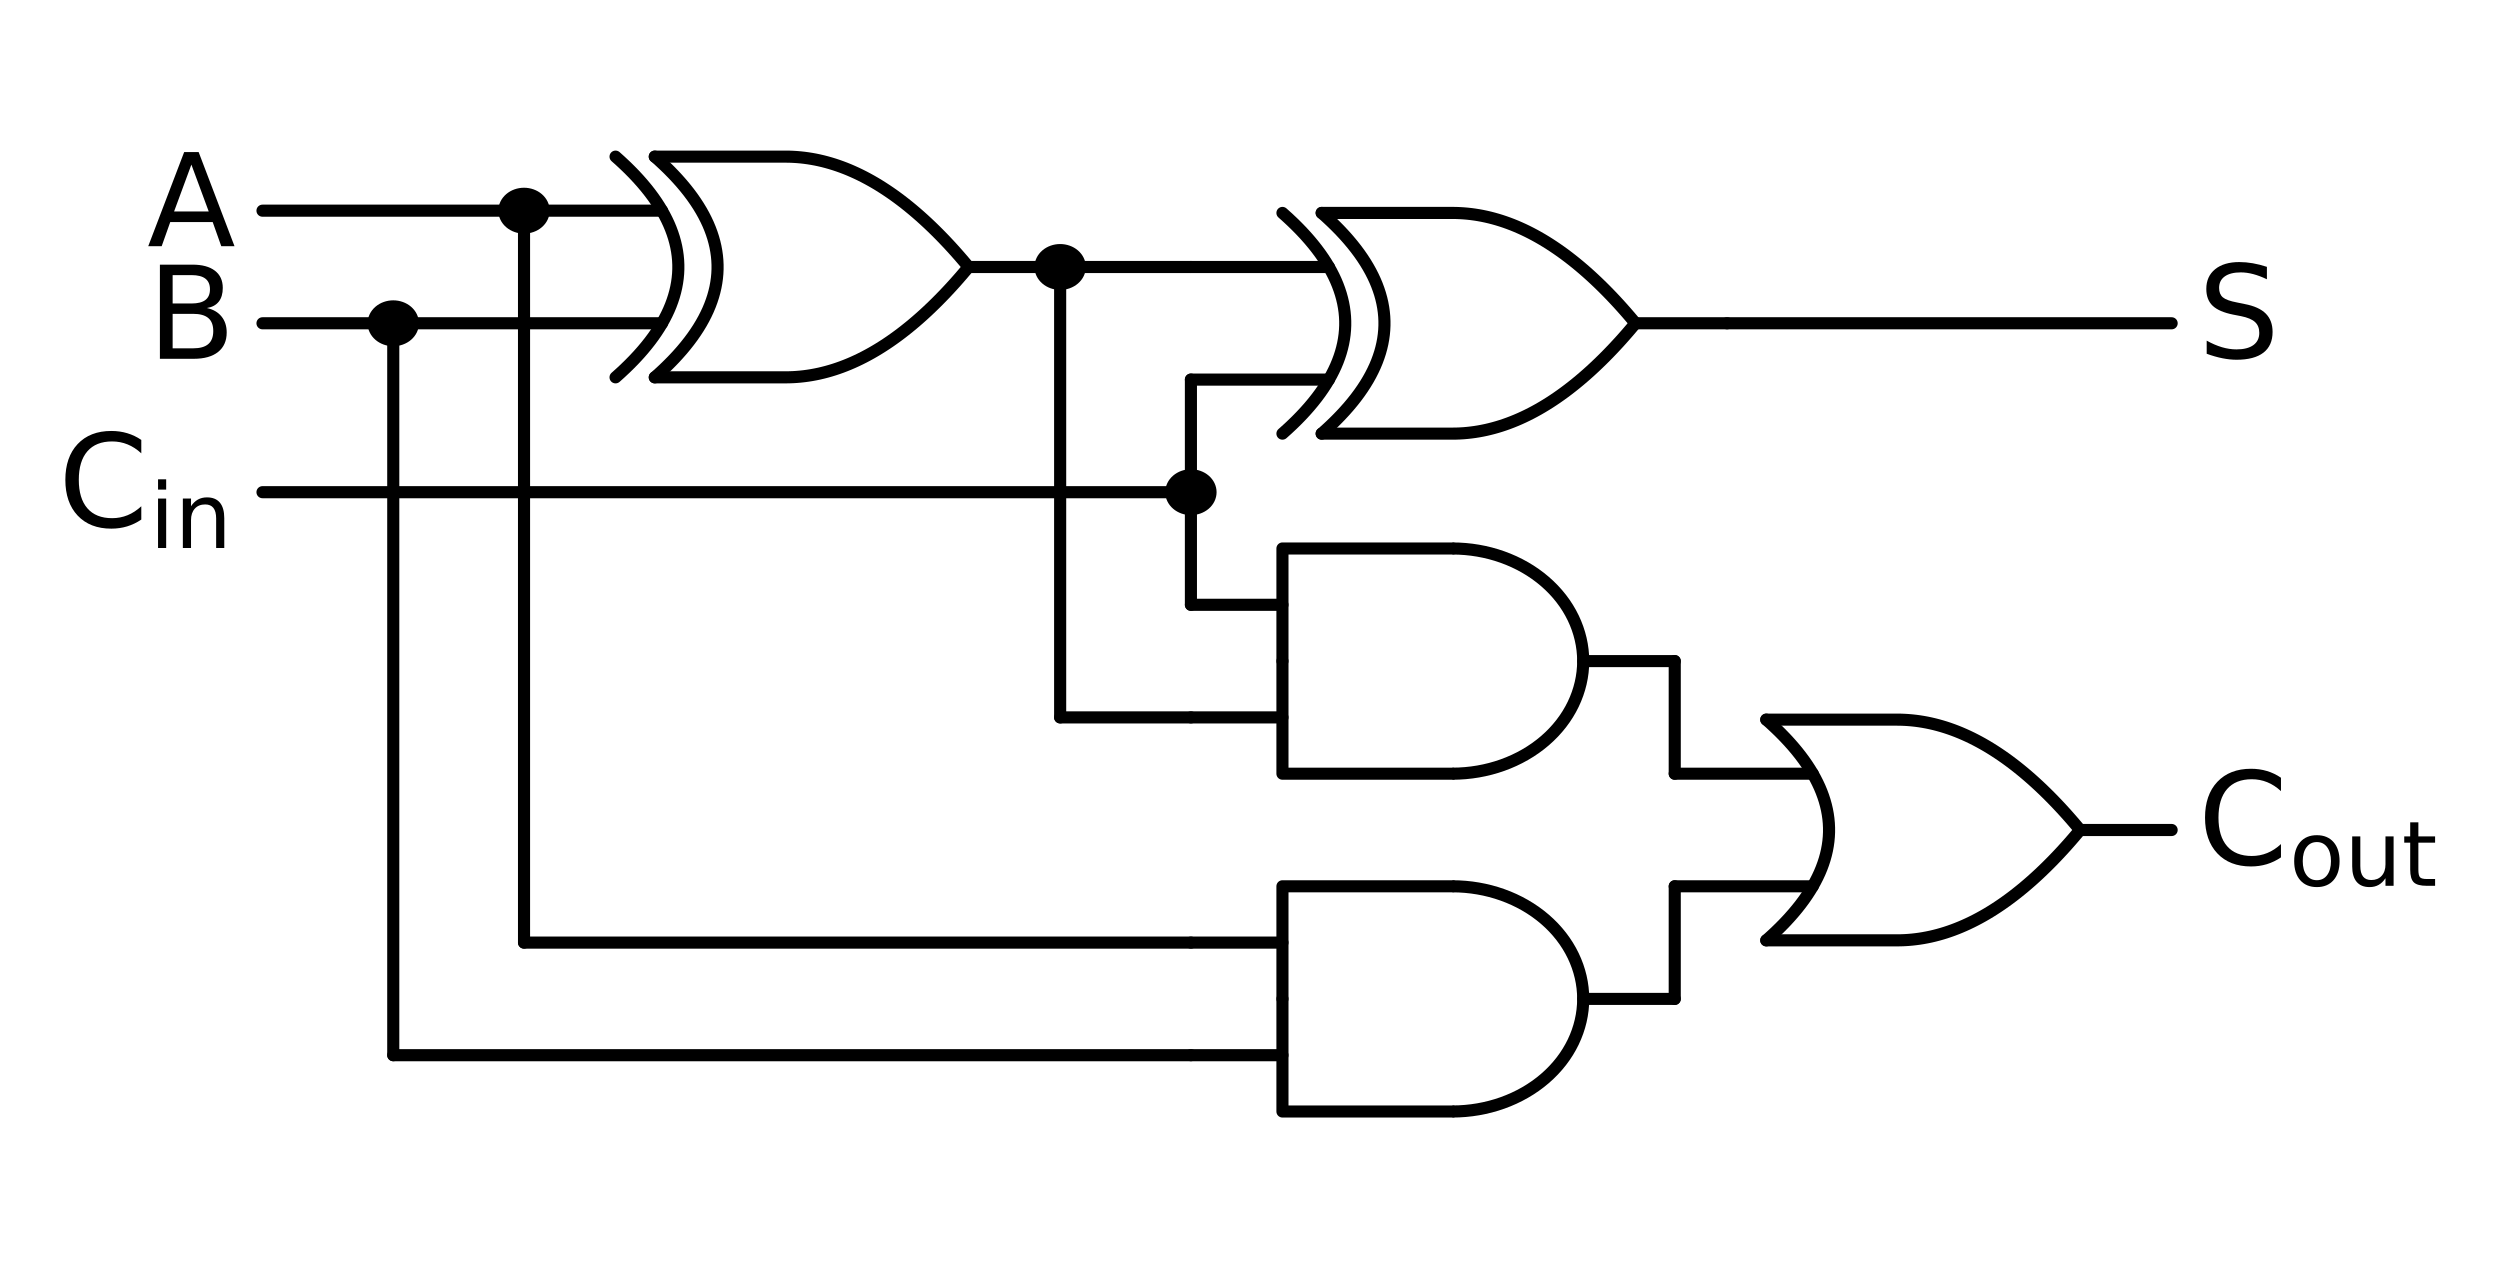 <?xml version="1.0" encoding="utf-8" standalone="no"?>
<!DOCTYPE svg PUBLIC "-//W3C//DTD SVG 1.1//EN"
  "http://www.w3.org/Graphics/SVG/1.1/DTD/svg11.dtd">
<!-- Created with matplotlib (http://matplotlib.org/) -->
<svg height="157.106pt" version="1.1" viewBox="0 0 309.72 157.106" width="309.72pt" xmlns="http://www.w3.org/2000/svg" xmlns:xlink="http://www.w3.org/1999/xlink">
 <defs>
  <style type="text/css">
*{stroke-linecap:butt;stroke-linejoin:round;}
  </style>
 </defs>
 <g id="figure_1">
  <g id="patch_1">
   <path d="M 0 157.106 
L 309.72 157.106 
L 309.72 0 
L 0 0 
z
" style="fill:none;"/>
  </g>
  <g id="axes_1">
   <g id="patch_2">
    <path clip-path="url(#p6d28655704)" d="M 179.94 95.851 
C 184.235 95.851 188.358 94.38 191.395 91.765 
C 194.432 89.15 196.14 85.599 196.14 81.901 
C 196.14 78.202 194.432 74.652 191.395 72.037 
C 188.358 69.422 184.235 67.951 179.94 67.951 
" style="fill:none;stroke:#000000;stroke-linejoin:miter;stroke-width:1.5;"/>
   </g>
   <g id="patch_3">
    <path clip-path="url(#p6d28655704)" d="M 179.94 137.701 
C 184.235 137.701 188.358 136.23 191.395 133.615 
C 194.432 131 196.14 127.449 196.14 123.751 
C 196.14 120.052 194.432 116.502 191.395 113.887 
C 188.358 111.272 184.235 109.801 179.94 109.801 
" style="fill:none;stroke:#000000;stroke-linejoin:miter;stroke-width:1.5;"/>
   </g>
   <g id="line2d_1">
    <path clip-path="url(#p6d28655704)" d="M 64.92 33.076 
M 120 33.076 
L 131.34 33.076 
" style="fill:none;stroke:#000000;stroke-linecap:round;stroke-width:1.5;"/>
   </g>
   <g id="line2d_2">
    <path clip-path="url(#p6d28655704)" d="M 81.12 46.747 
L 97.32 46.747 
L 97.783 46.741 
L 98.246 46.724 
L 98.709 46.696 
L 99.171 46.656 
L 99.634 46.604 
L 100.097 46.542 
L 100.56 46.468 
L 101.023 46.382 
L 101.486 46.286 
L 101.949 46.177 
L 102.411 46.058 
L 102.874 45.927 
L 103.337 45.785 
L 103.8 45.631 
L 104.263 45.466 
L 104.726 45.289 
L 105.189 45.101 
L 105.651 44.902 
L 106.114 44.691 
L 106.577 44.469 
L 107.04 44.236 
L 107.503 43.991 
L 107.966 43.735 
L 108.429 43.467 
L 108.891 43.188 
L 109.354 42.898 
L 109.817 42.596 
L 110.28 42.283 
L 110.743 41.958 
L 111.206 41.622 
L 111.669 41.275 
L 112.131 40.916 
L 112.594 40.546 
L 113.057 40.165 
L 113.52 39.772 
L 113.983 39.368 
L 114.446 38.952 
L 114.909 38.525 
L 115.371 38.086 
L 115.834 37.637 
L 116.297 37.175 
L 116.76 36.703 
L 117.223 36.219 
L 117.686 35.723 
L 118.149 35.217 
L 118.611 34.699 
L 119.074 34.169 
L 119.537 33.628 
L 120 33.076 
" style="fill:none;stroke:#000000;stroke-linecap:round;stroke-width:1.5;"/>
   </g>
   <g id="line2d_3">
    <path clip-path="url(#p6d28655704)" d="M 81.12 19.405 
L 97.32 19.405 
L 97.783 19.41 
L 98.246 19.428 
L 98.709 19.456 
L 99.171 19.496 
L 99.634 19.547 
L 100.097 19.61 
L 100.56 19.684 
L 101.023 19.769 
L 101.486 19.866 
L 101.949 19.974 
L 102.411 20.094 
L 102.874 20.225 
L 103.337 20.367 
L 103.8 20.521 
L 104.263 20.686 
L 104.726 20.862 
L 105.189 21.05 
L 105.651 21.25 
L 106.114 21.46 
L 106.577 21.682 
L 107.04 21.916 
L 107.503 22.161 
L 107.966 22.417 
L 108.429 22.684 
L 108.891 22.963 
L 109.354 23.254 
L 109.817 23.556 
L 110.28 23.869 
L 110.743 24.193 
L 111.206 24.529 
L 111.669 24.877 
L 112.131 25.235 
L 112.594 25.605 
L 113.057 25.987 
L 113.52 26.38 
L 113.983 26.784 
L 114.446 27.2 
L 114.909 27.627 
L 115.371 28.065 
L 115.834 28.515 
L 116.297 28.976 
L 116.76 29.449 
L 117.223 29.933 
L 117.686 30.428 
L 118.149 30.935 
L 118.611 31.453 
L 119.074 31.983 
L 119.537 32.523 
L 120 33.076 
" style="fill:none;stroke:#000000;stroke-linecap:round;stroke-width:1.5;"/>
   </g>
   <g id="line2d_4">
    <path clip-path="url(#p6d28655704)" d="M 76.26 46.747 
L 76.882 46.189 
L 77.478 45.631 
L 78.048 45.073 
L 78.593 44.515 
L 79.111 43.957 
L 79.604 43.399 
L 80.07 42.841 
L 80.511 42.283 
L 80.926 41.725 
L 81.314 41.167 
L 81.677 40.609 
L 82.014 40.051 
L 82.325 39.493 
L 82.61 38.935 
L 82.87 38.377 
L 83.103 37.819 
L 83.31 37.261 
L 83.492 36.703 
L 83.647 36.145 
L 83.777 35.587 
L 83.88 35.029 
L 83.958 34.471 
L 84.01 33.913 
L 84.036 33.355 
L 84.036 32.797 
L 84.01 32.239 
L 83.958 31.681 
L 83.88 31.123 
L 83.777 30.565 
L 83.647 30.007 
L 83.492 29.449 
L 83.31 28.891 
L 83.103 28.333 
L 82.87 27.775 
L 82.61 27.217 
L 82.325 26.659 
L 82.014 26.101 
L 81.677 25.543 
L 81.314 24.985 
L 80.926 24.427 
L 80.511 23.869 
L 80.07 23.311 
L 79.604 22.753 
L 79.111 22.195 
L 78.593 21.637 
L 78.048 21.079 
L 77.478 20.521 
L 76.882 19.963 
L 76.26 19.405 
" style="fill:none;stroke:#000000;stroke-linecap:round;stroke-width:1.5;"/>
   </g>
   <g id="line2d_5">
    <path clip-path="url(#p6d28655704)" d="M 81.12 46.747 
L 81.742 46.189 
L 82.338 45.631 
L 82.908 45.073 
L 83.453 44.515 
L 83.971 43.957 
L 84.464 43.399 
L 84.93 42.841 
L 85.371 42.283 
L 85.786 41.725 
L 86.174 41.167 
L 86.537 40.609 
L 86.874 40.051 
L 87.185 39.493 
L 87.47 38.935 
L 87.73 38.377 
L 87.963 37.819 
L 88.17 37.261 
L 88.352 36.703 
L 88.507 36.145 
L 88.637 35.587 
L 88.74 35.029 
L 88.818 34.471 
L 88.87 33.913 
L 88.896 33.355 
L 88.896 32.797 
L 88.87 32.239 
L 88.818 31.681 
L 88.74 31.123 
L 88.637 30.565 
L 88.507 30.007 
L 88.352 29.449 
L 88.17 28.891 
L 87.963 28.333 
L 87.73 27.775 
L 87.47 27.217 
L 87.185 26.659 
L 86.874 26.101 
L 86.537 25.543 
L 86.174 24.985 
L 85.786 24.427 
L 85.371 23.869 
L 84.93 23.311 
L 84.464 22.753 
L 83.971 22.195 
L 83.453 21.637 
L 82.908 21.079 
L 82.338 20.521 
L 81.742 19.963 
L 81.12 19.405 
" style="fill:none;stroke:#000000;stroke-linecap:round;stroke-width:1.5;"/>
   </g>
   <g id="line2d_6">
    <path clip-path="url(#p6d28655704)" d="M 64.92 40.051 
L 82.014 40.051 
" style="fill:none;stroke:#000000;stroke-linecap:round;stroke-width:1.5;"/>
   </g>
   <g id="line2d_7">
    <path clip-path="url(#p6d28655704)" d="M 64.92 26.101 
L 82.014 26.101 
" style="fill:none;stroke:#000000;stroke-linecap:round;stroke-width:1.5;"/>
   </g>
   <g id="line2d_8">
    <path clip-path="url(#p6d28655704)" d="M 131.34 33.076 
" style="fill:none;stroke:#000000;stroke-linecap:round;stroke-width:1.5;"/>
   </g>
   <g id="line2d_9">
    <path clip-path="url(#p6d28655704)" d="M 64.92 26.101 
" style="fill:none;stroke:#000000;stroke-linecap:round;stroke-width:1.5;"/>
   </g>
   <g id="line2d_10">
    <path clip-path="url(#p6d28655704)" d="M 64.92 26.101 
L 48.72 26.101 
L 32.52 26.101 
" style="fill:none;stroke:#000000;stroke-linecap:round;stroke-width:1.5;"/>
   </g>
   <g id="line2d_11">
    <path clip-path="url(#p6d28655704)" d="M 64.92 40.051 
L 56.82 40.051 
L 48.72 40.051 
" style="fill:none;stroke:#000000;stroke-linecap:round;stroke-width:1.5;"/>
   </g>
   <g id="line2d_12">
    <path clip-path="url(#p6d28655704)" d="M 48.72 40.051 
" style="fill:none;stroke:#000000;stroke-linecap:round;stroke-width:1.5;"/>
   </g>
   <g id="line2d_13">
    <path clip-path="url(#p6d28655704)" d="M 48.72 40.051 
L 40.62 40.051 
L 32.52 40.051 
" style="fill:none;stroke:#000000;stroke-linecap:round;stroke-width:1.5;"/>
   </g>
   <g id="line2d_14">
    <path clip-path="url(#p6d28655704)" d="M 131.34 33.076 
L 139.44 33.076 
L 147.54 33.076 
" style="fill:none;stroke:#000000;stroke-linecap:round;stroke-width:1.5;"/>
   </g>
   <g id="line2d_15">
    <path clip-path="url(#p6d28655704)" d="M 147.54 40.051 
M 202.62 40.051 
L 213.96 40.051 
" style="fill:none;stroke:#000000;stroke-linecap:round;stroke-width:1.5;"/>
   </g>
   <g id="line2d_16">
    <path clip-path="url(#p6d28655704)" d="M 163.74 53.722 
L 179.94 53.722 
L 180.403 53.716 
L 180.866 53.699 
L 181.329 53.671 
L 181.791 53.631 
L 182.254 53.579 
L 182.717 53.517 
L 183.18 53.443 
L 183.643 53.357 
L 184.106 53.261 
L 184.569 53.152 
L 185.031 53.033 
L 185.494 52.902 
L 185.957 52.76 
L 186.42 52.606 
L 186.883 52.441 
L 187.346 52.264 
L 187.809 52.076 
L 188.271 51.877 
L 188.734 51.666 
L 189.197 51.444 
L 189.66 51.211 
L 190.123 50.966 
L 190.586 50.71 
L 191.049 50.442 
L 191.511 50.163 
L 191.974 49.873 
L 192.437 49.571 
L 192.9 49.258 
L 193.363 48.933 
L 193.826 48.597 
L 194.289 48.25 
L 194.751 47.891 
L 195.214 47.521 
L 195.677 47.14 
L 196.14 46.747 
L 196.603 46.343 
L 197.066 45.927 
L 197.529 45.5 
L 197.991 45.061 
L 198.454 44.612 
L 198.917 44.15 
L 199.38 43.678 
L 199.843 43.194 
L 200.306 42.698 
L 200.769 42.192 
L 201.231 41.674 
L 201.694 41.144 
L 202.157 40.603 
L 202.62 40.051 
" style="fill:none;stroke:#000000;stroke-linecap:round;stroke-width:1.5;"/>
   </g>
   <g id="line2d_17">
    <path clip-path="url(#p6d28655704)" d="M 163.74 26.38 
L 179.94 26.38 
L 180.403 26.385 
L 180.866 26.403 
L 181.329 26.431 
L 181.791 26.471 
L 182.254 26.522 
L 182.717 26.585 
L 183.18 26.659 
L 183.643 26.744 
L 184.106 26.841 
L 184.569 26.949 
L 185.031 27.069 
L 185.494 27.2 
L 185.957 27.342 
L 186.42 27.496 
L 186.883 27.661 
L 187.346 27.837 
L 187.809 28.025 
L 188.271 28.225 
L 188.734 28.435 
L 189.197 28.657 
L 189.66 28.891 
L 190.123 29.136 
L 190.586 29.392 
L 191.049 29.659 
L 191.511 29.938 
L 191.974 30.229 
L 192.437 30.531 
L 192.9 30.844 
L 193.363 31.168 
L 193.826 31.504 
L 194.289 31.852 
L 194.751 32.21 
L 195.214 32.58 
L 195.677 32.962 
L 196.14 33.355 
L 196.603 33.759 
L 197.066 34.175 
L 197.529 34.602 
L 197.991 35.04 
L 198.454 35.49 
L 198.917 35.951 
L 199.38 36.424 
L 199.843 36.908 
L 200.306 37.403 
L 200.769 37.91 
L 201.231 38.428 
L 201.694 38.958 
L 202.157 39.498 
L 202.62 40.051 
" style="fill:none;stroke:#000000;stroke-linecap:round;stroke-width:1.5;"/>
   </g>
   <g id="line2d_18">
    <path clip-path="url(#p6d28655704)" d="M 158.88 53.722 
L 159.502 53.164 
L 160.098 52.606 
L 160.668 52.048 
L 161.213 51.49 
L 161.731 50.932 
L 162.224 50.374 
L 162.69 49.816 
L 163.131 49.258 
L 163.546 48.7 
L 163.934 48.142 
L 164.297 47.584 
L 164.634 47.026 
L 164.945 46.468 
L 165.23 45.91 
L 165.49 45.352 
L 165.723 44.794 
L 165.93 44.236 
L 166.112 43.678 
L 166.267 43.12 
L 166.397 42.562 
L 166.5 42.004 
L 166.578 41.446 
L 166.63 40.888 
L 166.656 40.33 
L 166.656 39.772 
L 166.63 39.214 
L 166.578 38.656 
L 166.5 38.098 
L 166.397 37.54 
L 166.267 36.982 
L 166.112 36.424 
L 165.93 35.866 
L 165.723 35.308 
L 165.49 34.75 
L 165.23 34.192 
L 164.945 33.634 
L 164.634 33.076 
L 164.297 32.518 
L 163.934 31.96 
L 163.546 31.402 
L 163.131 30.844 
L 162.69 30.286 
L 162.224 29.728 
L 161.731 29.17 
L 161.213 28.612 
L 160.668 28.054 
L 160.098 27.496 
L 159.502 26.938 
L 158.88 26.38 
" style="fill:none;stroke:#000000;stroke-linecap:round;stroke-width:1.5;"/>
   </g>
   <g id="line2d_19">
    <path clip-path="url(#p6d28655704)" d="M 163.74 53.722 
L 164.362 53.164 
L 164.958 52.606 
L 165.528 52.048 
L 166.073 51.49 
L 166.591 50.932 
L 167.084 50.374 
L 167.55 49.816 
L 167.991 49.258 
L 168.406 48.7 
L 168.794 48.142 
L 169.157 47.584 
L 169.494 47.026 
L 169.805 46.468 
L 170.09 45.91 
L 170.35 45.352 
L 170.583 44.794 
L 170.79 44.236 
L 170.972 43.678 
L 171.127 43.12 
L 171.257 42.562 
L 171.36 42.004 
L 171.438 41.446 
L 171.49 40.888 
L 171.516 40.33 
L 171.516 39.772 
L 171.49 39.214 
L 171.438 38.656 
L 171.36 38.098 
L 171.257 37.54 
L 171.127 36.982 
L 170.972 36.424 
L 170.79 35.866 
L 170.583 35.308 
L 170.35 34.75 
L 170.09 34.192 
L 169.805 33.634 
L 169.494 33.076 
L 169.157 32.518 
L 168.794 31.96 
L 168.406 31.402 
L 167.991 30.844 
L 167.55 30.286 
L 167.084 29.728 
L 166.591 29.17 
L 166.073 28.612 
L 165.528 28.054 
L 164.958 27.496 
L 164.362 26.938 
L 163.74 26.38 
" style="fill:none;stroke:#000000;stroke-linecap:round;stroke-width:1.5;"/>
   </g>
   <g id="line2d_20">
    <path clip-path="url(#p6d28655704)" d="M 147.54 47.026 
L 164.634 47.026 
" style="fill:none;stroke:#000000;stroke-linecap:round;stroke-width:1.5;"/>
   </g>
   <g id="line2d_21">
    <path clip-path="url(#p6d28655704)" d="M 147.54 33.076 
L 164.634 33.076 
" style="fill:none;stroke:#000000;stroke-linecap:round;stroke-width:1.5;"/>
   </g>
   <g id="line2d_22">
    <path clip-path="url(#p6d28655704)" d="M 147.54 47.026 
L 147.54 60.976 
L 147.54 74.926 
" style="fill:none;stroke:#000000;stroke-linecap:round;stroke-width:1.5;"/>
   </g>
   <g id="line2d_23">
    <path clip-path="url(#p6d28655704)" d="M 147.54 60.976 
" style="fill:none;stroke:#000000;stroke-linecap:round;stroke-width:1.5;"/>
   </g>
   <g id="line2d_24">
    <path clip-path="url(#p6d28655704)" d="M 147.54 60.976 
L 90.03 60.976 
L 32.52 60.976 
" style="fill:none;stroke:#000000;stroke-linecap:round;stroke-width:1.5;"/>
   </g>
   <g id="line2d_25">
    <path clip-path="url(#p6d28655704)" d="M 147.54 81.901 
M 196.14 81.901 
L 207.48 81.901 
" style="fill:none;stroke:#000000;stroke-linecap:round;stroke-width:1.5;"/>
   </g>
   <g id="line2d_26">
    <path clip-path="url(#p6d28655704)" d="M 158.88 81.901 
L 158.88 95.851 
L 179.94 95.851 
" style="fill:none;stroke:#000000;stroke-linecap:round;stroke-width:1.5;"/>
   </g>
   <g id="line2d_27">
    <path clip-path="url(#p6d28655704)" d="M 158.88 81.901 
L 158.88 67.951 
L 179.94 67.951 
" style="fill:none;stroke:#000000;stroke-linecap:round;stroke-width:1.5;"/>
   </g>
   <g id="line2d_28">
    <path clip-path="url(#p6d28655704)" d="M 147.54 88.876 
L 158.88 88.876 
" style="fill:none;stroke:#000000;stroke-linecap:round;stroke-width:1.5;"/>
   </g>
   <g id="line2d_29">
    <path clip-path="url(#p6d28655704)" d="M 147.54 74.926 
L 158.88 74.926 
" style="fill:none;stroke:#000000;stroke-linecap:round;stroke-width:1.5;"/>
   </g>
   <g id="line2d_30">
    <path clip-path="url(#p6d28655704)" d="M 147.54 88.876 
L 139.44 88.876 
L 131.34 88.876 
" style="fill:none;stroke:#000000;stroke-linecap:round;stroke-width:1.5;"/>
   </g>
   <g id="line2d_31">
    <path clip-path="url(#p6d28655704)" d="M 131.34 88.876 
L 131.34 60.976 
L 131.34 33.076 
" style="fill:none;stroke:#000000;stroke-linecap:round;stroke-width:1.5;"/>
   </g>
   <g id="line2d_32">
    <path clip-path="url(#p6d28655704)" d="M 147.54 123.751 
M 196.14 123.751 
L 207.48 123.751 
" style="fill:none;stroke:#000000;stroke-linecap:round;stroke-width:1.5;"/>
   </g>
   <g id="line2d_33">
    <path clip-path="url(#p6d28655704)" d="M 158.88 123.751 
L 158.88 137.701 
L 179.94 137.701 
" style="fill:none;stroke:#000000;stroke-linecap:round;stroke-width:1.5;"/>
   </g>
   <g id="line2d_34">
    <path clip-path="url(#p6d28655704)" d="M 158.88 123.751 
L 158.88 109.801 
L 179.94 109.801 
" style="fill:none;stroke:#000000;stroke-linecap:round;stroke-width:1.5;"/>
   </g>
   <g id="line2d_35">
    <path clip-path="url(#p6d28655704)" d="M 147.54 130.726 
L 158.88 130.726 
" style="fill:none;stroke:#000000;stroke-linecap:round;stroke-width:1.5;"/>
   </g>
   <g id="line2d_36">
    <path clip-path="url(#p6d28655704)" d="M 147.54 116.776 
L 158.88 116.776 
" style="fill:none;stroke:#000000;stroke-linecap:round;stroke-width:1.5;"/>
   </g>
   <g id="line2d_37">
    <path clip-path="url(#p6d28655704)" d="M 147.54 116.776 
L 106.23 116.776 
L 64.92 116.776 
" style="fill:none;stroke:#000000;stroke-linecap:round;stroke-width:1.5;"/>
   </g>
   <g id="line2d_38">
    <path clip-path="url(#p6d28655704)" d="M 64.92 116.776 
L 64.92 71.438 
L 64.92 26.101 
" style="fill:none;stroke:#000000;stroke-linecap:round;stroke-width:1.5;"/>
   </g>
   <g id="line2d_39">
    <path clip-path="url(#p6d28655704)" d="M 147.54 130.726 
L 98.13 130.726 
L 48.72 130.726 
" style="fill:none;stroke:#000000;stroke-linecap:round;stroke-width:1.5;"/>
   </g>
   <g id="line2d_40">
    <path clip-path="url(#p6d28655704)" d="M 48.72 130.726 
L 48.72 85.388 
L 48.72 40.051 
" style="fill:none;stroke:#000000;stroke-linecap:round;stroke-width:1.5;"/>
   </g>
   <g id="line2d_41">
    <path clip-path="url(#p6d28655704)" d="M 207.48 102.826 
M 257.7 102.826 
L 269.04 102.826 
" style="fill:none;stroke:#000000;stroke-linecap:round;stroke-width:1.5;"/>
   </g>
   <g id="line2d_42">
    <path clip-path="url(#p6d28655704)" d="M 218.82 116.497 
L 235.02 116.497 
L 235.483 116.491 
L 235.946 116.474 
L 236.409 116.446 
L 236.871 116.406 
L 237.334 116.354 
L 237.797 116.292 
L 238.26 116.218 
L 238.723 116.132 
L 239.186 116.036 
L 239.649 115.927 
L 240.111 115.808 
L 240.574 115.677 
L 241.037 115.535 
L 241.5 115.381 
L 241.963 115.216 
L 242.426 115.039 
L 242.889 114.851 
L 243.351 114.652 
L 243.814 114.441 
L 244.277 114.219 
L 244.74 113.986 
L 245.203 113.741 
L 245.666 113.485 
L 246.129 113.217 
L 246.591 112.938 
L 247.054 112.648 
L 247.517 112.346 
L 247.98 112.033 
L 248.443 111.708 
L 248.906 111.372 
L 249.369 111.025 
L 249.831 110.666 
L 250.294 110.296 
L 250.757 109.915 
L 251.22 109.522 
L 251.683 109.118 
L 252.146 108.702 
L 252.609 108.275 
L 253.071 107.836 
L 253.534 107.387 
L 253.997 106.925 
L 254.46 106.453 
L 254.923 105.969 
L 255.386 105.473 
L 255.849 104.967 
L 256.311 104.449 
L 256.774 103.919 
L 257.237 103.378 
L 257.7 102.826 
" style="fill:none;stroke:#000000;stroke-linecap:round;stroke-width:1.5;"/>
   </g>
   <g id="line2d_43">
    <path clip-path="url(#p6d28655704)" d="M 218.82 89.155 
L 235.02 89.155 
L 235.483 89.16 
L 235.946 89.178 
L 236.409 89.206 
L 236.871 89.246 
L 237.334 89.297 
L 237.797 89.36 
L 238.26 89.434 
L 238.723 89.519 
L 239.186 89.616 
L 239.649 89.724 
L 240.111 89.844 
L 240.574 89.975 
L 241.037 90.117 
L 241.5 90.271 
L 241.963 90.436 
L 242.426 90.612 
L 242.889 90.8 
L 243.351 91 
L 243.814 91.21 
L 244.277 91.432 
L 244.74 91.666 
L 245.203 91.911 
L 245.666 92.167 
L 246.129 92.434 
L 246.591 92.713 
L 247.054 93.004 
L 247.517 93.306 
L 247.98 93.619 
L 248.443 93.943 
L 248.906 94.279 
L 249.369 94.627 
L 249.831 94.985 
L 250.294 95.355 
L 250.757 95.737 
L 251.22 96.13 
L 251.683 96.534 
L 252.146 96.95 
L 252.609 97.377 
L 253.071 97.815 
L 253.534 98.265 
L 253.997 98.726 
L 254.46 99.199 
L 254.923 99.683 
L 255.386 100.178 
L 255.849 100.685 
L 256.311 101.203 
L 256.774 101.733 
L 257.237 102.273 
L 257.7 102.826 
" style="fill:none;stroke:#000000;stroke-linecap:round;stroke-width:1.5;"/>
   </g>
   <g id="line2d_44">
    <path clip-path="url(#p6d28655704)" d="M 218.82 116.497 
L 219.442 115.939 
L 220.038 115.381 
L 220.608 114.823 
L 221.153 114.265 
L 221.671 113.707 
L 222.164 113.149 
L 222.63 112.591 
L 223.071 112.033 
L 223.486 111.475 
L 223.874 110.917 
L 224.237 110.359 
L 224.574 109.801 
L 224.885 109.243 
L 225.17 108.685 
L 225.43 108.127 
L 225.663 107.569 
L 225.87 107.011 
L 226.052 106.453 
L 226.207 105.895 
L 226.337 105.337 
L 226.44 104.779 
L 226.518 104.221 
L 226.57 103.663 
L 226.596 103.105 
L 226.596 102.547 
L 226.57 101.989 
L 226.518 101.431 
L 226.44 100.873 
L 226.337 100.315 
L 226.207 99.757 
L 226.052 99.199 
L 225.87 98.641 
L 225.663 98.083 
L 225.43 97.525 
L 225.17 96.967 
L 224.885 96.409 
L 224.574 95.851 
L 224.237 95.293 
L 223.874 94.735 
L 223.486 94.177 
L 223.071 93.619 
L 222.63 93.061 
L 222.164 92.503 
L 221.671 91.945 
L 221.153 91.387 
L 220.608 90.829 
L 220.038 90.271 
L 219.442 89.713 
L 218.82 89.155 
" style="fill:none;stroke:#000000;stroke-linecap:round;stroke-width:1.5;"/>
   </g>
   <g id="line2d_45">
    <path clip-path="url(#p6d28655704)" d="M 207.48 109.801 
L 224.574 109.801 
" style="fill:none;stroke:#000000;stroke-linecap:round;stroke-width:1.5;"/>
   </g>
   <g id="line2d_46">
    <path clip-path="url(#p6d28655704)" d="M 207.48 95.851 
L 224.574 95.851 
" style="fill:none;stroke:#000000;stroke-linecap:round;stroke-width:1.5;"/>
   </g>
   <g id="line2d_47">
    <path clip-path="url(#p6d28655704)" d="M 207.48 81.901 
L 207.48 88.876 
L 207.48 95.851 
" style="fill:none;stroke:#000000;stroke-linecap:round;stroke-width:1.5;"/>
   </g>
   <g id="line2d_48">
    <path clip-path="url(#p6d28655704)" d="M 207.48 123.751 
L 207.48 116.776 
L 207.48 109.801 
" style="fill:none;stroke:#000000;stroke-linecap:round;stroke-width:1.5;"/>
   </g>
   <g id="line2d_49">
    <path clip-path="url(#p6d28655704)" d="M 213.96 40.051 
L 241.5 40.051 
L 269.04 40.051 
" style="fill:none;stroke:#000000;stroke-linecap:round;stroke-width:1.5;"/>
   </g>
   <g id="patch_4">
    <path clip-path="url(#p6d28655704)" d="M 131.34 35.168 
C 131.984 35.168 132.603 34.948 133.058 34.555 
C 133.514 34.163 133.77 33.631 133.77 33.076 
C 133.77 32.521 133.514 31.989 133.058 31.596 
C 132.603 31.204 131.984 30.983 131.34 30.983 
C 130.696 30.983 130.077 31.204 129.622 31.596 
C 129.166 31.989 128.91 32.521 128.91 33.076 
C 128.91 33.631 129.166 34.163 129.622 34.555 
C 130.077 34.948 130.696 35.168 131.34 35.168 
z
" style="stroke:#000000;stroke-linejoin:miter;stroke-width:1.5;"/>
   </g>
   <g id="patch_5">
    <path clip-path="url(#p6d28655704)" d="M 64.92 28.193 
C 65.564 28.193 66.183 27.973 66.638 27.58 
C 67.094 27.188 67.35 26.656 67.35 26.101 
C 67.35 25.546 67.094 25.014 66.638 24.621 
C 66.183 24.229 65.564 24.008 64.92 24.008 
C 64.276 24.008 63.657 24.229 63.202 24.621 
C 62.746 25.014 62.49 25.546 62.49 26.101 
C 62.49 26.656 62.746 27.188 63.202 27.58 
C 63.657 27.973 64.276 28.193 64.92 28.193 
z
" style="stroke:#000000;stroke-linejoin:miter;stroke-width:1.5;"/>
   </g>
   <g id="patch_6">
    <path clip-path="url(#p6d28655704)" d="M 48.72 42.143 
C 49.364 42.143 49.983 41.923 50.438 41.53 
C 50.894 41.138 51.15 40.606 51.15 40.051 
C 51.15 39.496 50.894 38.964 50.438 38.571 
C 49.983 38.179 49.364 37.958 48.72 37.958 
C 48.076 37.958 47.457 38.179 47.002 38.571 
C 46.546 38.964 46.29 39.496 46.29 40.051 
C 46.29 40.606 46.546 41.138 47.002 41.53 
C 47.457 41.923 48.076 42.143 48.72 42.143 
z
" style="stroke:#000000;stroke-linejoin:miter;stroke-width:1.5;"/>
   </g>
   <g id="patch_7">
    <path clip-path="url(#p6d28655704)" d="M 147.54 63.068 
C 148.184 63.068 148.803 62.848 149.258 62.455 
C 149.714 62.063 149.97 61.531 149.97 60.976 
C 149.97 60.421 149.714 59.889 149.258 59.496 
C 148.803 59.104 148.184 58.883 147.54 58.883 
C 146.896 58.883 146.277 59.104 145.822 59.496 
C 145.366 59.889 145.11 60.421 145.11 60.976 
C 145.11 61.531 145.366 62.063 145.822 62.455 
C 146.277 62.848 146.896 63.068 147.54 63.068 
z
" style="stroke:#000000;stroke-linejoin:miter;stroke-width:1.5;"/>
   </g>
   <g id="text_1">
    <!-- $A$ -->
    <defs>
     <path d="M 34.188 63.188 
L 20.797 26.906 
L 47.609 26.906 
z
M 28.609 72.906 
L 39.797 72.906 
L 67.578 0 
L 57.328 0 
L 50.688 18.703 
L 17.828 18.703 
L 11.188 0 
L 0.781 0 
z
" id="DejaVuSans-41"/>
    </defs>
    <g transform="translate(18.24 30.516)scale(0.16 -0.16)">
     <use transform="translate(0 0.094)" xlink:href="#DejaVuSans-41"/>
    </g>
   </g>
   <g id="text_2">
    <!-- $B$ -->
    <defs>
     <path d="M 19.672 34.812 
L 19.672 8.109 
L 35.5 8.109 
Q 43.453 8.109 47.281 11.406 
Q 51.125 14.703 51.125 21.484 
Q 51.125 28.328 47.281 31.562 
Q 43.453 34.812 35.5 34.812 
z
M 19.672 64.797 
L 19.672 42.828 
L 34.281 42.828 
Q 41.5 42.828 45.031 45.531 
Q 48.578 48.25 48.578 53.812 
Q 48.578 59.328 45.031 62.062 
Q 41.5 64.797 34.281 64.797 
z
M 9.812 72.906 
L 35.016 72.906 
Q 46.297 72.906 52.391 68.219 
Q 58.5 63.531 58.5 54.891 
Q 58.5 48.188 55.375 44.234 
Q 52.25 40.281 46.188 39.312 
Q 53.469 37.75 57.5 32.781 
Q 61.531 27.828 61.531 20.406 
Q 61.531 10.641 54.891 5.312 
Q 48.25 0 35.984 0 
L 9.812 0 
z
" id="DejaVuSans-42"/>
    </defs>
    <g transform="translate(18.24 44.466)scale(0.16 -0.16)">
     <use transform="translate(0 0.094)" xlink:href="#DejaVuSans-42"/>
    </g>
   </g>
   <g id="text_3">
    <!-- $C_{in}$ -->
    <defs>
     <path d="M 64.406 67.281 
L 64.406 56.891 
Q 59.422 61.531 53.781 63.812 
Q 48.141 66.109 41.797 66.109 
Q 29.297 66.109 22.656 58.469 
Q 16.016 50.828 16.016 36.375 
Q 16.016 21.969 22.656 14.328 
Q 29.297 6.688 41.797 6.688 
Q 48.141 6.688 53.781 8.984 
Q 59.422 11.281 64.406 15.922 
L 64.406 5.609 
Q 59.234 2.094 53.438 0.328 
Q 47.656 -1.422 41.219 -1.422 
Q 24.656 -1.422 15.125 8.703 
Q 5.609 18.844 5.609 36.375 
Q 5.609 53.953 15.125 64.078 
Q 24.656 74.219 41.219 74.219 
Q 47.75 74.219 53.531 72.484 
Q 59.328 70.75 64.406 67.281 
z
" id="DejaVuSans-43"/>
     <path d="M 9.422 54.688 
L 18.406 54.688 
L 18.406 0 
L 9.422 0 
z
M 9.422 75.984 
L 18.406 75.984 
L 18.406 64.594 
L 9.422 64.594 
z
" id="DejaVuSans-69"/>
     <path d="M 54.891 33.016 
L 54.891 0 
L 45.906 0 
L 45.906 32.719 
Q 45.906 40.484 42.875 44.328 
Q 39.844 48.188 33.797 48.188 
Q 26.516 48.188 22.312 43.547 
Q 18.109 38.922 18.109 30.906 
L 18.109 0 
L 9.078 0 
L 9.078 54.688 
L 18.109 54.688 
L 18.109 46.188 
Q 21.344 51.125 25.703 53.562 
Q 30.078 56 35.797 56 
Q 45.219 56 50.047 50.172 
Q 54.891 44.344 54.891 33.016 
z
" id="DejaVuSans-6e"/>
    </defs>
    <g transform="translate(7.2 65.391)scale(0.16 -0.16)">
     <use transform="translate(0 0.781)" xlink:href="#DejaVuSans-43"/>
     <use transform="translate(70.781 -15.625)scale(0.7)" xlink:href="#DejaVuSans-69"/>
     <use transform="translate(90.229 -15.625)scale(0.7)" xlink:href="#DejaVuSans-6e"/>
    </g>
   </g>
   <g id="text_4">
    <!-- $C_{out}$ -->
    <defs>
     <path d="M 30.609 48.391 
Q 23.391 48.391 19.188 42.75 
Q 14.984 37.109 14.984 27.297 
Q 14.984 17.484 19.156 11.844 
Q 23.344 6.203 30.609 6.203 
Q 37.797 6.203 41.984 11.859 
Q 46.188 17.531 46.188 27.297 
Q 46.188 37.016 41.984 42.703 
Q 37.797 48.391 30.609 48.391 
z
M 30.609 56 
Q 42.328 56 49.016 48.375 
Q 55.719 40.766 55.719 27.297 
Q 55.719 13.875 49.016 6.219 
Q 42.328 -1.422 30.609 -1.422 
Q 18.844 -1.422 12.172 6.219 
Q 5.516 13.875 5.516 27.297 
Q 5.516 40.766 12.172 48.375 
Q 18.844 56 30.609 56 
z
" id="DejaVuSans-6f"/>
     <path d="M 8.5 21.578 
L 8.5 54.688 
L 17.484 54.688 
L 17.484 21.922 
Q 17.484 14.156 20.5 10.266 
Q 23.531 6.391 29.594 6.391 
Q 36.859 6.391 41.078 11.031 
Q 45.312 15.672 45.312 23.688 
L 45.312 54.688 
L 54.297 54.688 
L 54.297 0 
L 45.312 0 
L 45.312 8.406 
Q 42.047 3.422 37.719 1 
Q 33.406 -1.422 27.688 -1.422 
Q 18.266 -1.422 13.375 4.438 
Q 8.5 10.297 8.5 21.578 
z
M 31.109 56 
z
" id="DejaVuSans-75"/>
     <path d="M 18.312 70.219 
L 18.312 54.688 
L 36.812 54.688 
L 36.812 47.703 
L 18.312 47.703 
L 18.312 18.016 
Q 18.312 11.328 20.141 9.422 
Q 21.969 7.516 27.594 7.516 
L 36.812 7.516 
L 36.812 0 
L 27.594 0 
Q 17.188 0 13.234 3.875 
Q 9.281 7.766 9.281 18.016 
L 9.281 47.703 
L 2.688 47.703 
L 2.688 54.688 
L 9.281 54.688 
L 9.281 70.219 
z
" id="DejaVuSans-74"/>
    </defs>
    <g transform="translate(272.28 107.241)scale(0.16 -0.16)">
     <use transform="translate(0 0.781)" xlink:href="#DejaVuSans-43"/>
     <use transform="translate(70.781 -15.625)scale(0.7)" xlink:href="#DejaVuSans-6f"/>
     <use transform="translate(113.608 -15.625)scale(0.7)" xlink:href="#DejaVuSans-75"/>
     <use transform="translate(157.974 -15.625)scale(0.7)" xlink:href="#DejaVuSans-74"/>
    </g>
   </g>
   <g id="text_5">
    <!-- $S$ -->
    <defs>
     <path d="M 53.516 70.516 
L 53.516 60.891 
Q 47.906 63.578 42.922 64.891 
Q 37.938 66.219 33.297 66.219 
Q 25.25 66.219 20.875 63.094 
Q 16.5 59.969 16.5 54.203 
Q 16.5 49.359 19.406 46.891 
Q 22.312 44.438 30.422 42.922 
L 36.375 41.703 
Q 47.406 39.594 52.656 34.297 
Q 57.906 29 57.906 20.125 
Q 57.906 9.516 50.797 4.047 
Q 43.703 -1.422 29.984 -1.422 
Q 24.812 -1.422 18.969 -0.25 
Q 13.141 0.922 6.891 3.219 
L 6.891 13.375 
Q 12.891 10.016 18.656 8.297 
Q 24.422 6.594 29.984 6.594 
Q 38.422 6.594 43.016 9.906 
Q 47.609 13.234 47.609 19.391 
Q 47.609 24.75 44.312 27.781 
Q 41.016 30.812 33.5 32.328 
L 27.484 33.5 
Q 16.453 35.688 11.516 40.375 
Q 6.594 45.062 6.594 53.422 
Q 6.594 63.094 13.406 68.656 
Q 20.219 74.219 32.172 74.219 
Q 37.312 74.219 42.625 73.281 
Q 47.953 72.359 53.516 70.516 
z
" id="DejaVuSans-53"/>
    </defs>
    <g transform="translate(272.28 44.466)scale(0.16 -0.16)">
     <use transform="translate(0 0.781)" xlink:href="#DejaVuSans-53"/>
    </g>
   </g>
  </g>
 </g>
 <defs>
  <clipPath id="p6d28655704">
   <rect height="135.706" width="266.652" x="17.454" y="10.7"/>
  </clipPath>
 </defs>
</svg>
